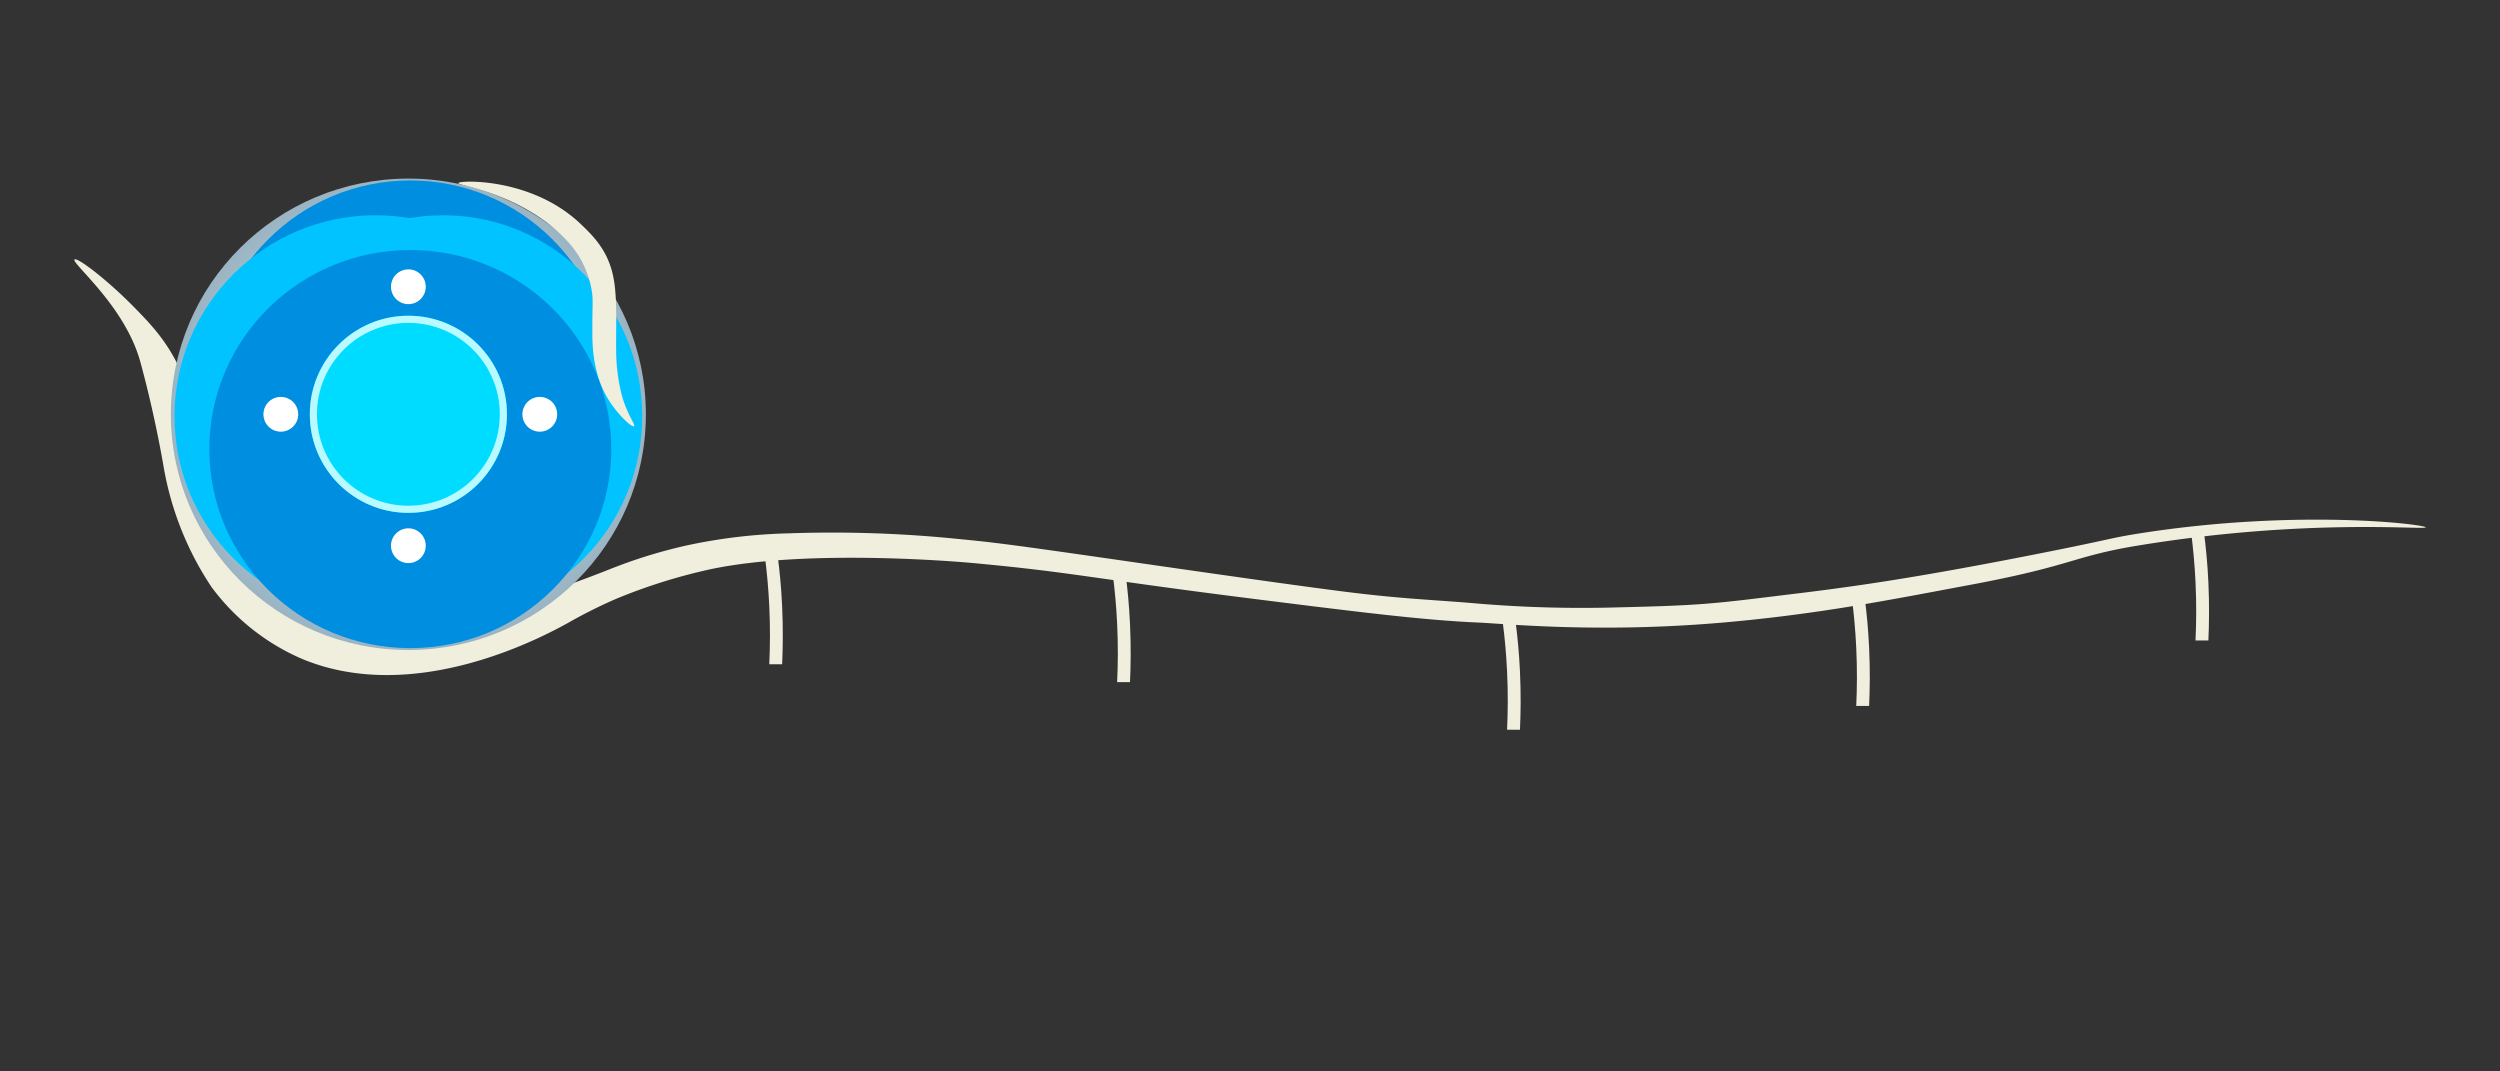 <svg xmlns="http://www.w3.org/2000/svg" xmlns:xlink="http://www.w3.org/1999/xlink" width="700" height="300" viewBox="0 0 700 300">
  <rect x="0" y="0" width="700" height="300" fill="#333333" stroke="none"/>
  <defs>
    <radialGradient id="radial-gradient" cx="0.5" cy="0.5" r="0.5" gradientUnits="objectBoundingBox">
      <stop offset="0" stop-color="#fff"/>
      <stop offset="1" stop-color="#9ab4c3"/>
    </radialGradient>
    <clipPath id="clip-HUD_WATER_1">
      <rect width="700" height="300"/>
    </clipPath>
  </defs>
  <g id="HUD_WATER_1" data-name="HUD – WATER – 1" clip-path="url(#clip-HUD_WATER_1)">
    <g id="레이어_3" data-name="레이어 3" transform="translate(20.82 72.608)">
      <path id="패스_3" data-name="패스 3" d="M155.2,180c.232-4.842.288-10.34,0-16.363-.238-4.982-.673-9.546-1.2-13.636h3.6c.492,3.765.953,8.355,1.2,13.636.3,6.35.208,11.92,0,16.363Z" transform="translate(39.373 -66.609)" fill="#f0efdd"/>
      <path id="패스_4" data-name="패스 4" d="M213.647,183c.23-4.842.287-10.34,0-16.363-.238-4.982-.675-9.546-1.2-13.636h3.6c.492,3.765.953,8.355,1.2,13.636.3,6.35.21,11.92,0,16.363Z" transform="translate(78.334 -64.609)" fill="#f0efdd"/>
      <path id="패스_5" data-name="패스 5" d="M279.158,191c.23-4.842.287-10.34,0-16.363-.238-4.982-.675-9.546-1.2-13.636h3.607c.492,3.765.952,8.355,1.2,13.636.3,6.35.21,11.92,0,16.363Z" transform="translate(122.004 -59.276)" fill="#f0efdd"/>
      <path id="패스_6" data-name="패스 6" d="M337.817,187c.232-4.842.288-10.34,0-16.363-.238-4.982-.673-9.546-1.2-13.636h3.605c.492,3.765.953,8.355,1.2,13.636.3,6.35.208,11.92,0,16.363Z" transform="translate(161.109 -61.943)" fill="#f0efdd"/>
      <path id="패스_7" data-name="패스 7" d="M394.817,176c.232-4.842.288-10.34,0-16.363-.238-4.982-.673-9.546-1.2-13.636h3.6c.492,3.765.953,8.355,1.2,13.636.3,6.35.208,11.92,0,16.363Z" transform="translate(199.106 -69.275)" fill="#f0efdd"/>
      <path id="패스_8" data-name="패스 8" d="M71.35,141.69c2.965,9.778,2.587,12.531,5,20a88.217,88.217,0,0,0,6.666,15c8.435,14.518,29.3,26.913,50,26.666,8.953-.107,19.856-3.96,41.666-11.666,5.652-2,10.26-3.78,13.333-5a140.883,140.883,0,0,1,21.666-6.666,152.352,152.352,0,0,1,28.333-3.333,348.513,348.513,0,0,1,48.332,1.667c9.708.918,16.036,1.765,50,6.666,27.368,3.95,49.185,7.03,60,8.333,13.016,1.568,20.638,1.889,31.646,2.744a351.41,351.41,0,0,0,42.331,1.315c22.086-.521,25.968-.907,46.011-3.4,17.106-2.035,33.866-4.273,66.674-10.661,26.534-5.167,24.163-5.227,33.333-6.666,44.216-6.941,80.008-2.492,80-1.667-.008.792-32.951-2.633-80,5-19.109,3.1-18.224,5.646-48.083,11.2-20.306,3.778-41.493,8.095-68.812,10.463-34.586,3-60.77.325-68.1,0-15.558-.69-31.694-2.692-63.332-6.666-45.419-5.707-50.08-7.38-78.331-10-3.018-.28-45.71-4.07-73.331,1.667a156.126,156.126,0,0,0-26.666,8.333,137.094,137.094,0,0,0-13.333,6.666c-6.3,3.473-42.926,23.656-75,10a62,62,0,0,1-25-20,87.208,87.208,0,0,1-13.333-33.332c-.09-.507-.533-3.107-1.233-6.7-.382-1.958-1.112-5.618-2.1-9.97-1.5-6.6-2.96-12.02-3.333-13.333-4.438-15.593-19.3-27.328-18.333-28.333.73-.76,9.313,5.825,16.666,13.333,4.2,4.288,8.188,8.421,11.666,15C68.594,132.6,69.6,135.918,71.35,141.69Z" transform="translate(-37.973 -99.964)" fill="#f0efdd"/>
    </g>
    <ellipse id="타원_133" data-name="타원 133" cx="66.5" cy="66" rx="66.5" ry="66" transform="translate(47.846 50.002)" fill="url(#radial-gradient)"/>
    <g id="그룹_29" data-name="그룹 29" transform="translate(28.873 30.529)">
      <circle id="타원_119" data-name="타원 119" cx="65" cy="65" r="65" transform="translate(20.151 20.322)" fill="none"/>
      <circle id="타원_122" data-name="타원 122" cx="56.274" cy="56.274" r="56.274" transform="translate(29.74 20)" fill="#008ee0"/>
      <ellipse id="타원_121" data-name="타원 121" cx="55.733" cy="56.274" rx="55.733" ry="56.274" transform="translate(39.48 29.74)" fill="#00c3ff" style="mix-blend-mode: multiply;isolation: isolate"/>
      <circle id="타원_123" data-name="타원 123" cx="56.274" cy="56.274" r="56.274" transform="translate(20 29.74)" fill="#00c3ff" style="mix-blend-mode: multiply;isolation: isolate"/>
      <ellipse id="타원_124" data-name="타원 124" cx="56.274" cy="55.733" rx="56.274" ry="55.733" transform="translate(29.74 39.48)" fill="#008ee0" style="mix-blend-mode: multiply;isolation: isolate"/>
      <g id="타원_120" data-name="타원 120" transform="translate(57.877 57.877)" fill="#00dcff" stroke="#b8faff" stroke-width="2">
        <circle cx="27.596" cy="27.596" r="27.596" stroke="none"/>
        <circle cx="27.596" cy="27.596" r="26.596" fill="none"/>
      </g>
      <circle id="타원_126" data-name="타원 126" cx="4.87" cy="4.87" r="4.87" transform="translate(80.603 44.891)" fill="#fff" style="mix-blend-mode: overlay;isolation: isolate"/>
      <circle id="타원_127" data-name="타원 127" cx="4.87" cy="4.87" r="4.87" transform="translate(44.891 80.603)" fill="#fff" style="mix-blend-mode: overlay;isolation: isolate"/>
      <circle id="타원_128" data-name="타원 128" cx="4.87" cy="4.87" r="4.87" transform="translate(117.398 80.603)" fill="#fff" style="mix-blend-mode: overlay;isolation: isolate"/>
      <circle id="타원_129" data-name="타원 129" cx="4.87" cy="4.87" r="4.87" transform="translate(80.603 117.398)" fill="#fff" style="mix-blend-mode: overlay;isolation: isolate"/>
    </g>
    <path id="패스_148" data-name="패스 148" d="M102.143,87.4c.18-.788,20.41-1.691,34.19,11.4,2.972,2.825,6.431,6.187,8.333,11.666,1.745,5.028,1.717,10.5,1.667,20-.007,1.353-.032,1.962,0,3.333A51.4,51.4,0,0,0,148,147.14c1.558,5.352,3.83,7.978,3.333,8.333-.583.418-4.162-2.91-6.666-6.666-4.812-7.211-4.92-15.51-5-18.333,0-.068,0-.058,0-3.28,0-4.532.165-6.795,0-8.386A25.481,25.481,0,0,0,138,112.141c-2.41-6.443-7.273-10.582-10.135-12.962C115.561,89.531,101.991,88.066,102.143,87.4Z" transform="translate(26.194 -36.14)" fill="#f0efdd"/>
  </g>
</svg>

